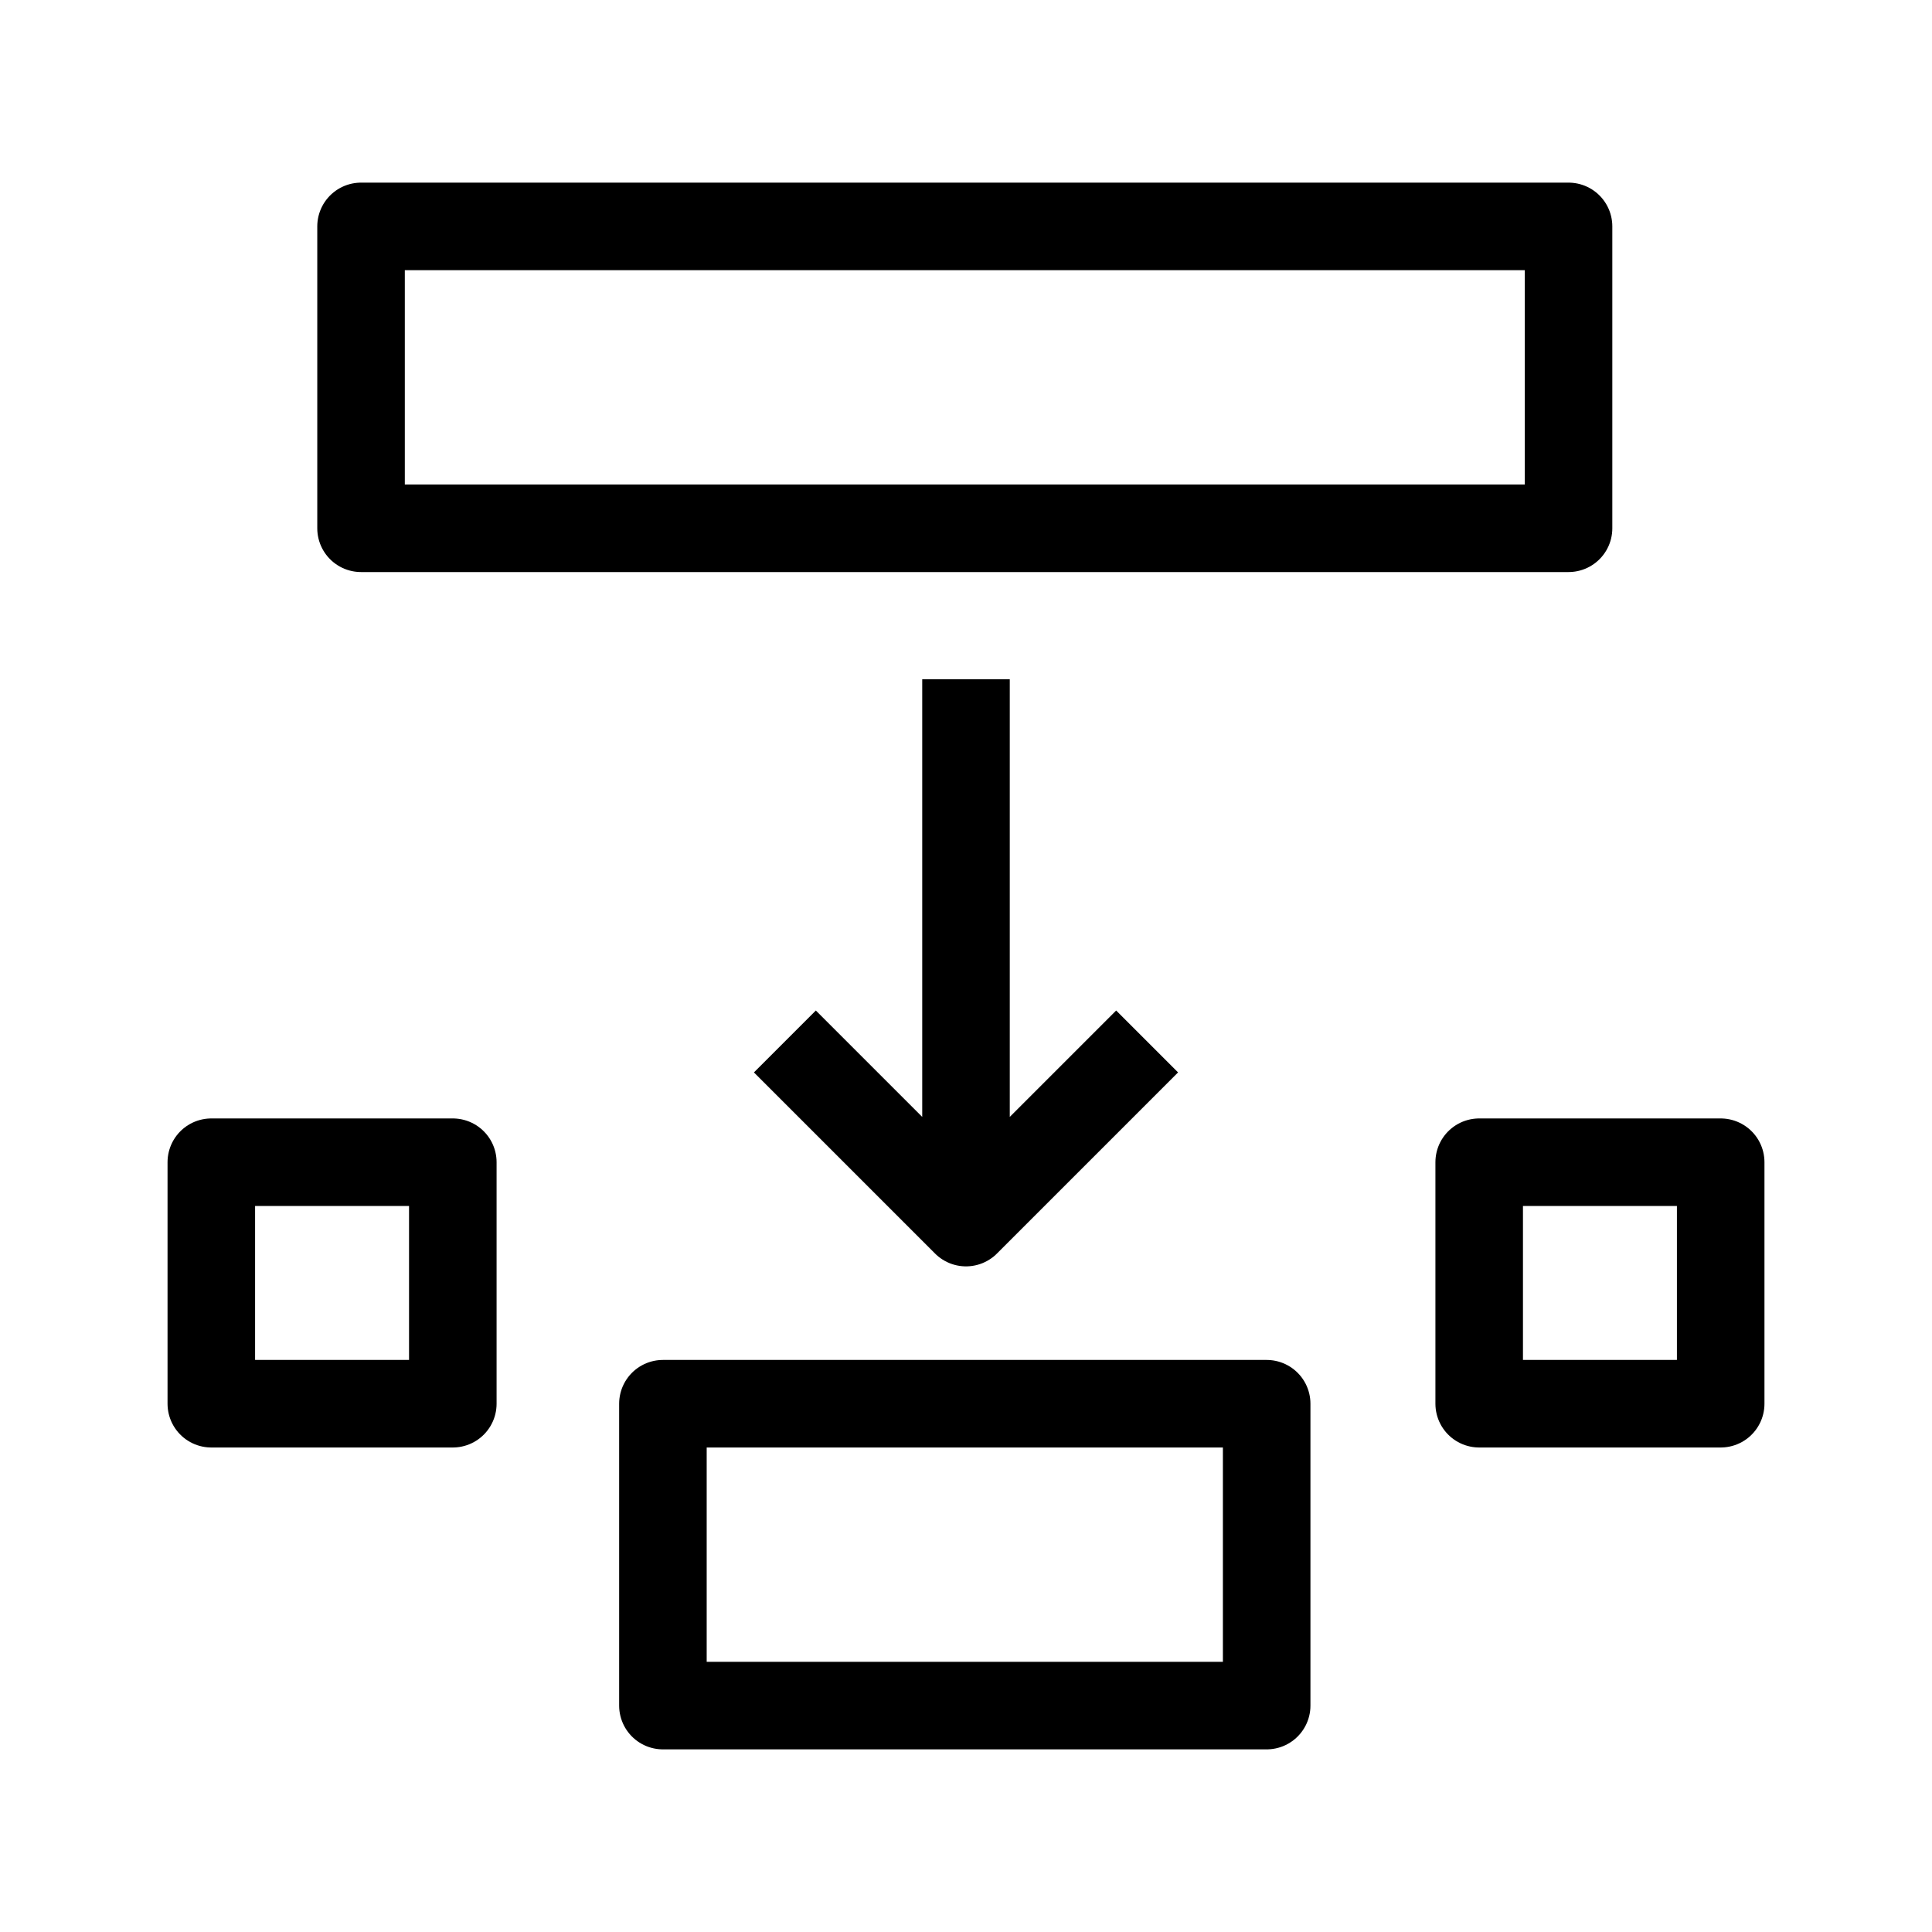 <svg id="cat-pg" xmlns="http://www.w3.org/2000/svg" viewBox="0 0 32 32"><defs><style>.cls-1{fill:none;stroke:#000;stroke-linejoin:round;stroke-width:1.45px;}</style></defs><title>icon_wfe</title><path class="cls-1" d="M16,11.25v8.5m-3-2.5,3,3,3-3"/><rect class="cls-1" x="5.98" y="3.75" width="20" height="5"/><rect class="cls-1" x="3.5" y="19.25" width="4" height="4"/><rect class="cls-1" x="24.5" y="19.25" width="4" height="4"/><rect class="cls-1" x="10.98" y="23.25" width="10" height="5"/></svg>